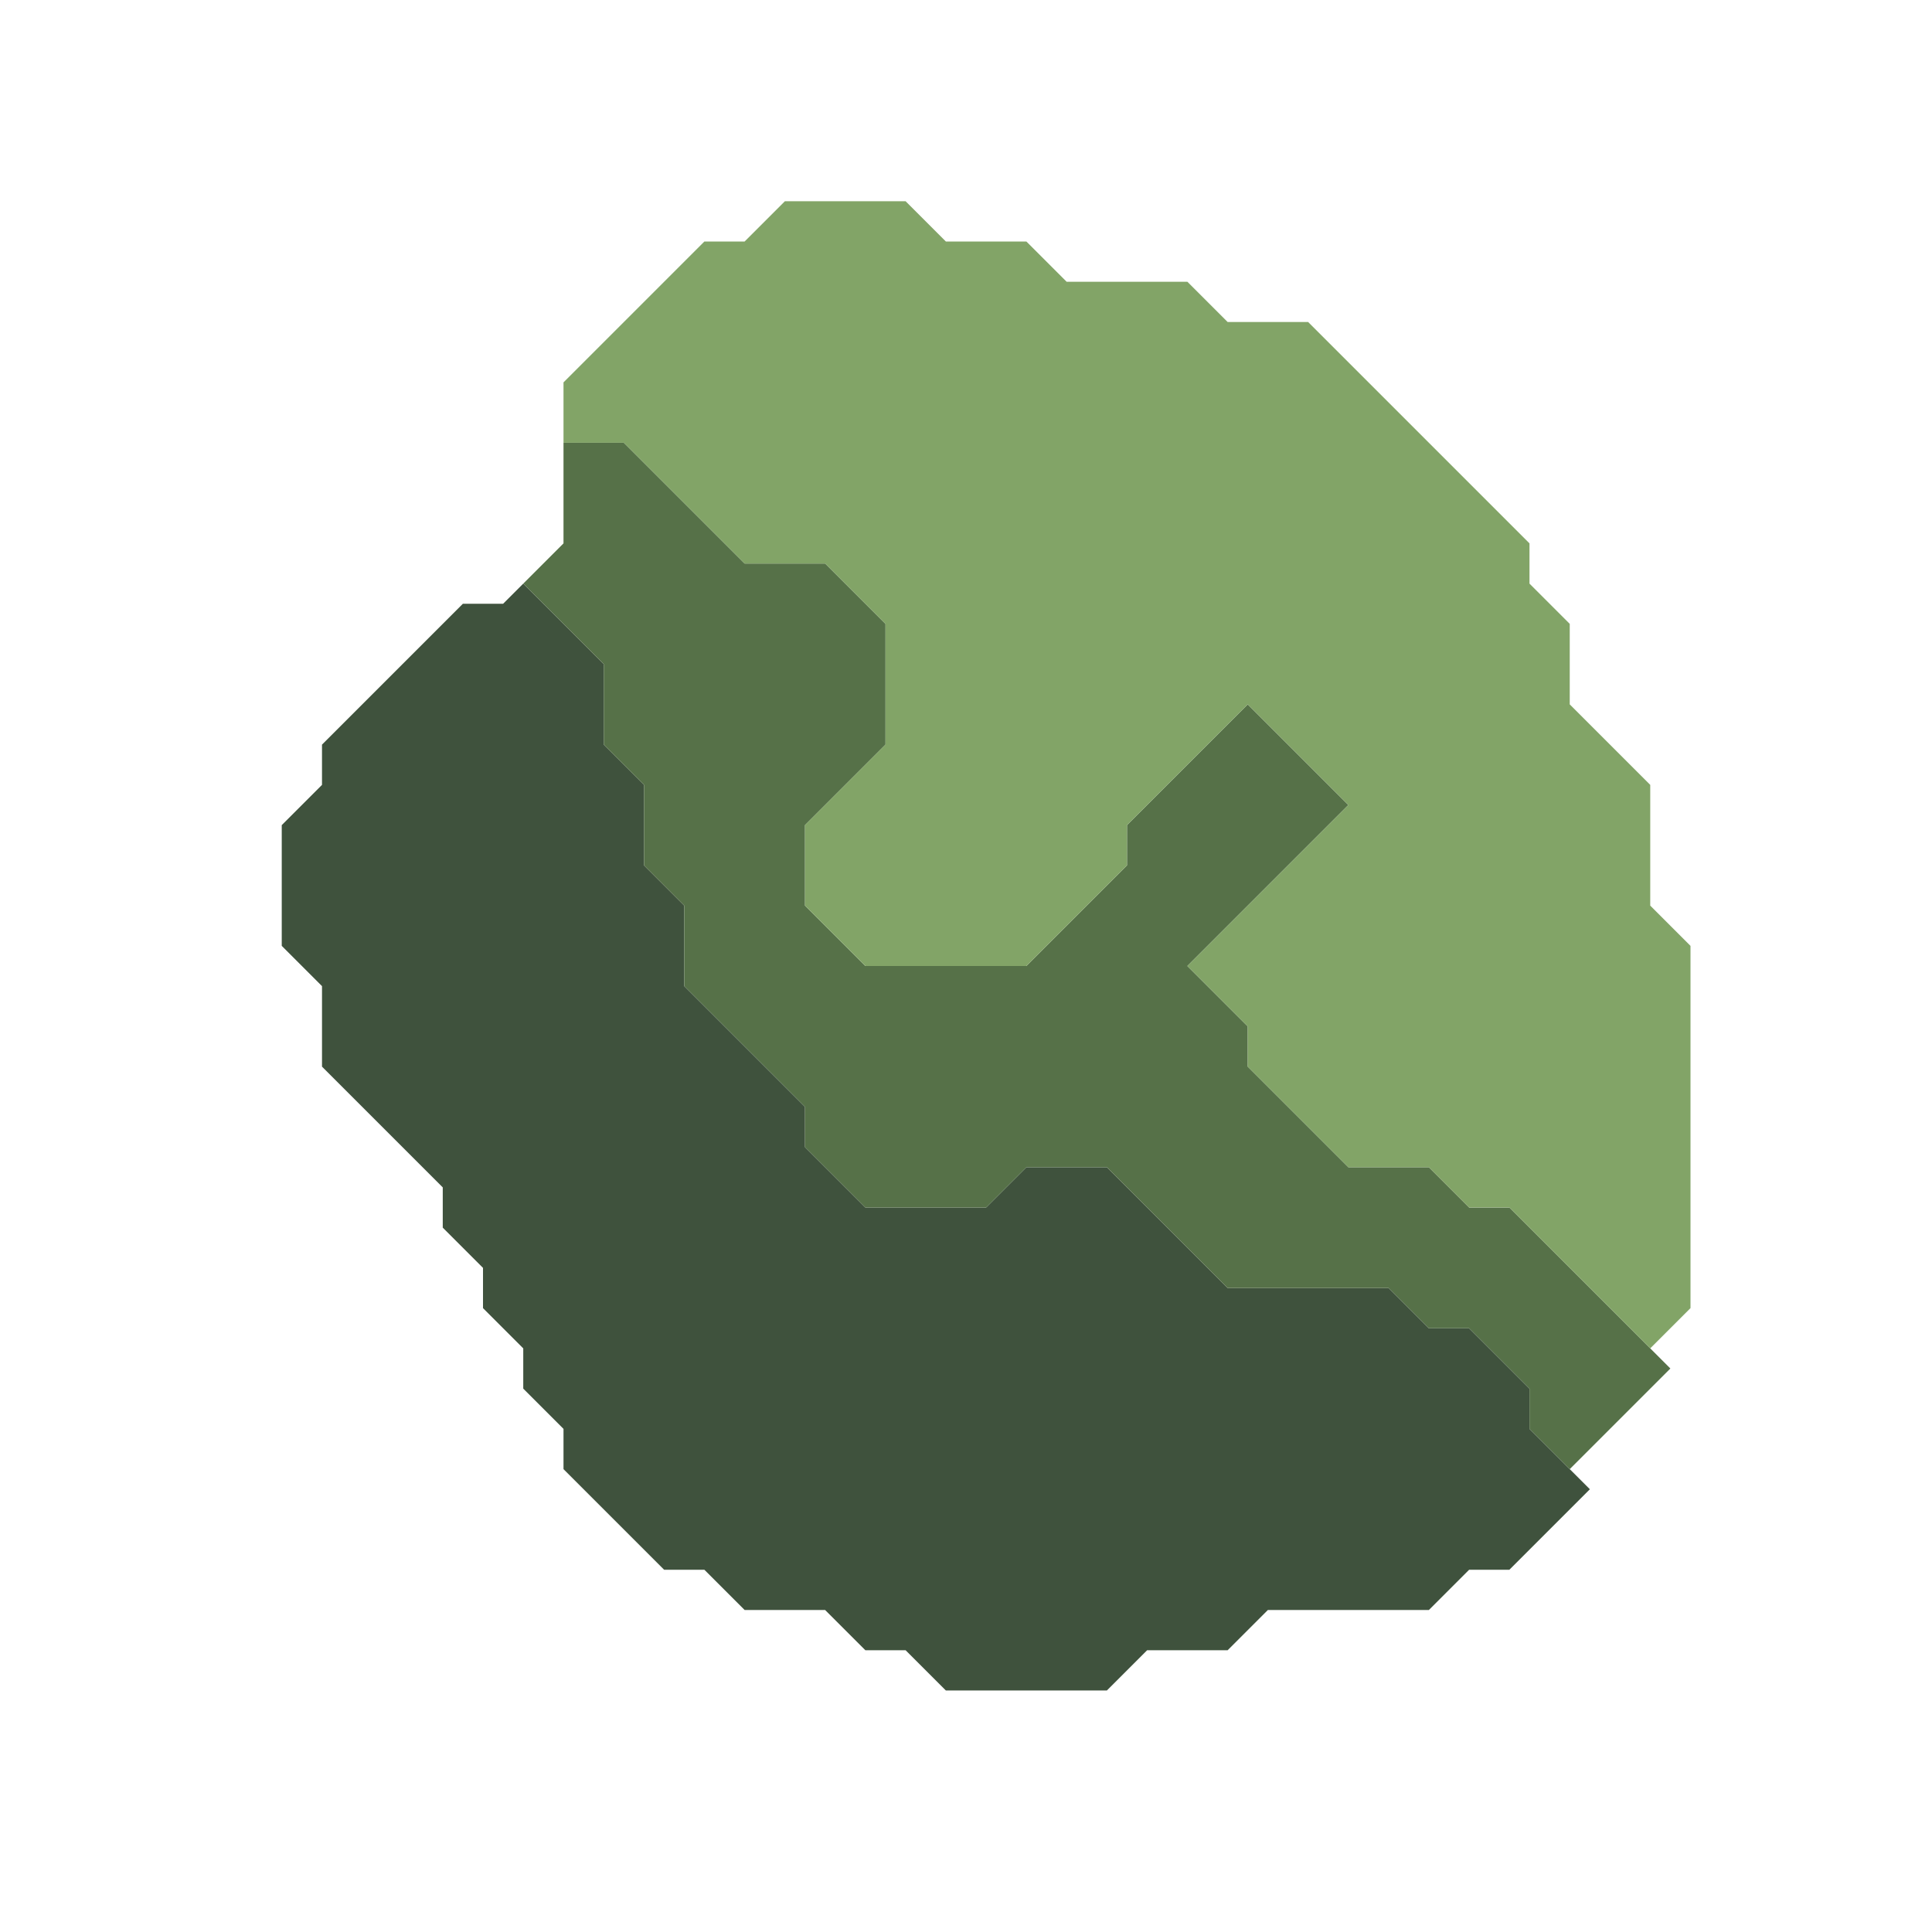 <svg xmlns="http://www.w3.org/2000/svg" width="48" height="48" style="fill-opacity:1;color-rendering:auto;color-interpolation:auto;text-rendering:auto;stroke:#000;stroke-linecap:square;stroke-miterlimit:10;shape-rendering:auto;stroke-opacity:1;fill:#000;stroke-dasharray:none;font-weight:400;stroke-width:1;font-family:&quot;Dialog&quot;;font-style:normal;stroke-linejoin:miter;font-size:12px;stroke-dashoffset:0;image-rendering:auto">
    <g style="stroke-linecap:round;fill:#3f523d;stroke:#3f523d">
        <path stroke="none" d="M7 23.5v-3l1-1v-1l3.5-3.5h1l.5-.5 2 2v2l1 1v2l1 1v2l3 3v1l1.5 1.5h3l1-1h2l3 3h4l1 1h1l1.5 1.5v1l1.5 1.5-2 2h-1l-1 1h-4l-1 1h-2l-1 1h-4l-1-1h-1l-1-1h-2l-1-1h-1L14 36.5v-1l-1-1v-1l-1-1v-1l-1-1v-1l-3-3v-2Z" style="stroke:none"/>
    </g>
    <g stroke="none" style="stroke-linecap:round;fill:#567148;stroke:#567148">
        <path d="m13 14.5 1-1V11h1.5l3 3h2l1.5 1.5v3l-2 2v2l1.5 1.5h4l2.5-2.5v-1l3-3 2.5 2.5-4 4 1.5 1.5v1l2.5 2.5h2l1 1h1l4 4-2.5 2.5-1-1v-1L36.5 33h-1l-1-1h-4l-3-3h-2l-1 1h-3L20 28.5v-1l-3-3v-2l-1-1v-2l-1-1v-2Z" style="stroke:none"/>
        <path d="M14 11V9.5L17.5 6h1l1-1h3l1 1h2l1 1h3l1 1h2l5.5 5.5v1l1 1v2l2 2v3l1 1v9l-1 1-3.5-3.5h-1l-1-1h-2L31 26.5v-1L29.5 24l4-4-2.5-2.5-3 3v1L25.5 24h-4L20 22.5v-2l2-2v-3L20.5 14h-2l-3-3Z" style="fill:#82a467;stroke:none"/>
    </g>
</svg>
